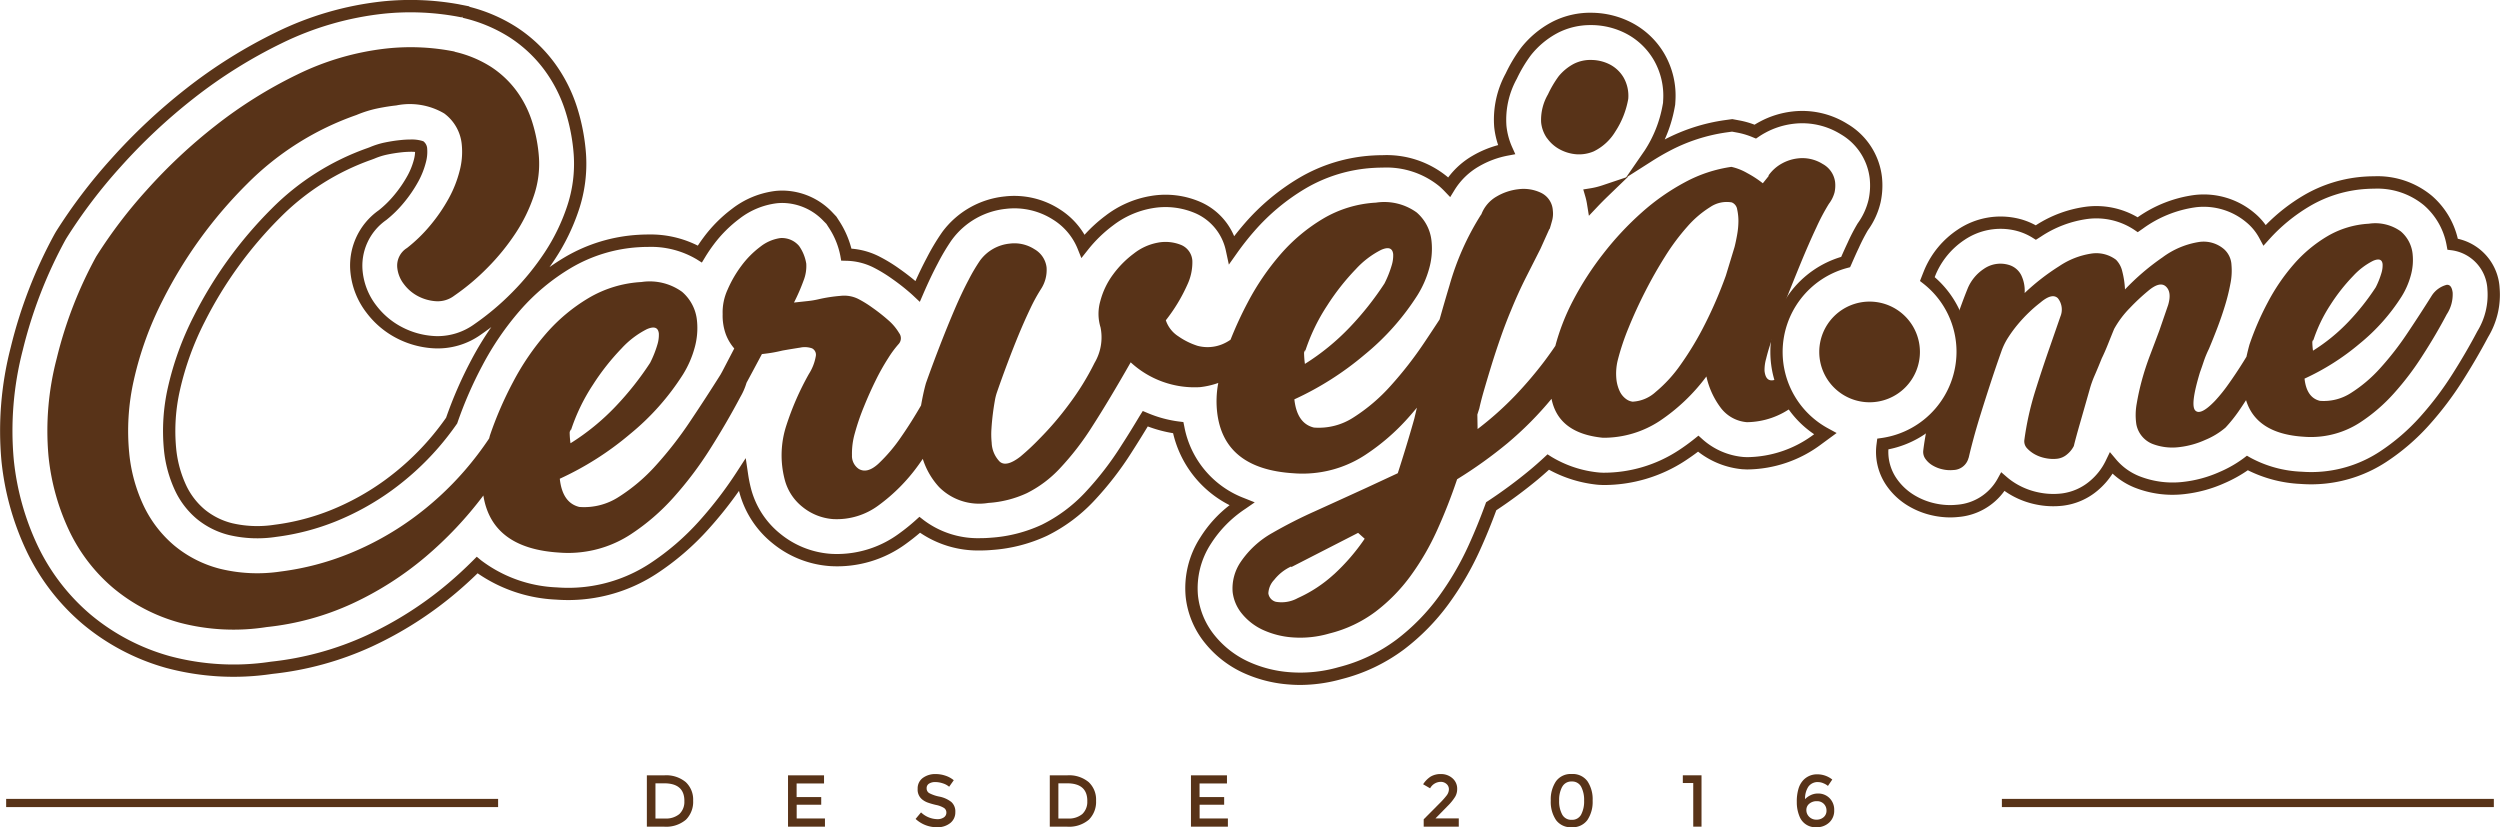 <svg xmlns="http://www.w3.org/2000/svg" xmlns:xlink="http://www.w3.org/1999/xlink" viewBox="87.373 58.626 200.589 66.374">
  <defs>
    <style>
      .cls-1 {
        fill: none;
      }

      .cls-2 {
        clip-path: url(#clip-path);
      }

      .cls-3 {
        fill: #583318;
      }
    </style>
    <clipPath id="clip-path">
      <path id="path" class="cls-1" d="M0-201.626H200.589v66.374H0Z" transform="translate(0 201.626)"/>
    </clipPath>
  </defs>
  <g id="group" transform="translate(87.373 58.626)">
    <g id="group-2" data-name="group" class="cls-2">
      <g id="group-3" data-name="group" transform="translate(3.784 3.785)">
        <path id="path-2" data-name="path" class="cls-3" d="M-276.316-30.621q-.1.566-.209,1l-.7,2.3a34.094,34.094,0,0,1-1.67,3.883,24.853,24.853,0,0,1-1.95,3.252,11.013,11.013,0,0,1-2.01,2.2,2.969,2.969,0,0,1-1.845.781,1.118,1.118,0,0,1-.554-.231,1.628,1.628,0,0,1-.489-.608,3.018,3.018,0,0,1-.27-1.029,4.531,4.531,0,0,1,.109-1.44,19.384,19.384,0,0,1,.879-2.634q.585-1.438,1.327-2.894t1.6-2.818a17.62,17.62,0,0,1,1.778-2.387,8.148,8.148,0,0,1,1.84-1.574,2.362,2.362,0,0,1,1.732-.372.712.712,0,0,1,.431.562,4.281,4.281,0,0,1,.1.941,6.173,6.173,0,0,1-.1,1.068m-32.36,27.273a10.912,10.912,0,0,1-2.889,1.9,2.693,2.693,0,0,1-1.766.3.811.811,0,0,1-.6-.676,1.671,1.671,0,0,1,.465-1.082A3.708,3.708,0,0,1-312.1-3.983l.006.052,5.363-2.748.527.472a16.4,16.4,0,0,1-2.468,2.859m-61.318-11.385a.455.455,0,0,1,.105-.25l-.035.163a15.294,15.294,0,0,1,1.791-3.737,18.837,18.837,0,0,1,2.3-2.92A7.086,7.086,0,0,1-363.8-23.02q.883-.385.963.346a2.655,2.655,0,0,1-.116.886,8.512,8.512,0,0,1-.582,1.464,24.349,24.349,0,0,1-2.77,3.5,18.612,18.612,0,0,1-3.621,2.957,7.2,7.2,0,0,1-.067-.865M-311.07-21.1a.457.457,0,0,1,.105-.249l-.035.162a15.318,15.318,0,0,1,1.791-3.737,18.813,18.813,0,0,1,2.3-2.92,7.088,7.088,0,0,1,2.028-1.542q.883-.386.964.345a2.661,2.661,0,0,1-.116.886,8.567,8.567,0,0,1-.582,1.465,24.323,24.323,0,0,1-2.769,3.5A18.625,18.625,0,0,1-311-20.235a7.322,7.322,0,0,1-.067-.866m38.2,1.941c-.749.45-1.168.281-1.254-.511a3.28,3.28,0,0,1,.131-.993q.165-.678.446-1.5.386-1.311,1.031-2.941t1.293-3.208q.65-1.578,1.252-2.859a16.776,16.776,0,0,1,1.01-1.907,2.629,2.629,0,0,0,.456-.922,2.583,2.583,0,0,0,.043-.825,1.931,1.931,0,0,0-1-1.452,3.071,3.071,0,0,0-2-.445,3.457,3.457,0,0,0-1.253.4,3.2,3.2,0,0,0-1.086.964l.005.052-.466.579a8.4,8.4,0,0,0-1.252-.817,4.478,4.478,0,0,0-1.27-.5,11.13,11.13,0,0,0-3.7,1.22,17.814,17.814,0,0,0-3.492,2.44,24.548,24.548,0,0,0-3.082,3.3,24.628,24.628,0,0,0-2.424,3.753,17.561,17.561,0,0,0-1.427,3.652c-.272.4-.562.808-.875,1.226a31.87,31.87,0,0,1-2.3,2.708,26.021,26.021,0,0,1-3.063,2.738l-.02-1.162.158-.493q.14-.65.411-1.578t.6-2q.333-1.067.718-2.167t.805-2.1q.585-1.438,1.239-2.726t1.134-2.238l.725-1.612.006.052q.118-.382.212-.737a2.122,2.122,0,0,0,.048-.772,1.673,1.673,0,0,0-.919-1.408,3.238,3.238,0,0,0-1.857-.3,4.4,4.4,0,0,0-1.736.584,2.791,2.791,0,0,0-1.221,1.428l-.046.058a21.537,21.537,0,0,0-2.511,5.64c-.27.9-.534,1.811-.795,2.737-.39.6-.788,1.2-1.2,1.816a30.208,30.208,0,0,1-2.74,3.522,14.255,14.255,0,0,1-2.955,2.515,5.1,5.1,0,0,1-3.191.821q-1.358-.329-1.567-2.264a24.514,24.514,0,0,0,5.618-3.569,20.016,20.016,0,0,0,4.268-4.8,8.08,8.08,0,0,0,.933-2.137,5.829,5.829,0,0,0,.189-2.163,3.481,3.481,0,0,0-1.2-2.329,4.44,4.44,0,0,0-3.258-.785,9.319,9.319,0,0,0-4.226,1.276,13.989,13.989,0,0,0-3.421,2.856,20.255,20.255,0,0,0-2.648,3.883,29.959,29.959,0,0,0-1.376,2.984,3.432,3.432,0,0,1-.643.355,3.123,3.123,0,0,1-2,.136,5.7,5.7,0,0,1-1.537-.759,2.445,2.445,0,0,1-1.012-1.292,13.489,13.489,0,0,0,1.728-2.858,4.221,4.221,0,0,0,.4-1.921,1.469,1.469,0,0,0-.876-1.254,3.315,3.315,0,0,0-1.924-.189,4.393,4.393,0,0,0-1.891.865A7.936,7.936,0,0,0-326.4-27.4a6.224,6.224,0,0,0-1.014,2.12,3.691,3.691,0,0,0,.016,2.114,4.025,4.025,0,0,1-.484,2.856,21.069,21.069,0,0,1-2.026,3.287,25.187,25.187,0,0,1-2.395,2.8,19.164,19.164,0,0,1-1.538,1.435q-1.124.863-1.651.39a2.292,2.292,0,0,1-.64-1.518,6.568,6.568,0,0,1-.017-1.135c.026-.408.064-.8.111-1.176s.1-.716.154-1.021a4.335,4.335,0,0,1,.164-.679q.4-1.154.856-2.367t.913-2.32q.462-1.107.915-2.056a13.9,13.9,0,0,1,.862-1.574,2.8,2.8,0,0,0,.446-1.741,1.949,1.949,0,0,0-.976-1.455,2.968,2.968,0,0,0-1.979-.447,3.362,3.362,0,0,0-2.391,1.369,14.522,14.522,0,0,0-.916,1.553q-.551,1.039-1.12,2.369t-1.17,2.877q-.6,1.546-1.127,3.031c-.158.563-.283,1.163-.392,1.784-.521.9-1.054,1.748-1.6,2.531a12.9,12.9,0,0,1-1.83,2.155q-.892.81-1.569.408a1.258,1.258,0,0,1-.543-1.1,5.9,5.9,0,0,1,.231-1.771,18.378,18.378,0,0,1,.724-2.115q.459-1.133.959-2.14a17.523,17.523,0,0,1,1-1.774,8.347,8.347,0,0,1,.831-1.121.685.685,0,0,0,.038-.877,4.178,4.178,0,0,0-.879-1.042,14.444,14.444,0,0,0-1.272-1,8.785,8.785,0,0,0-1.133-.7,2.532,2.532,0,0,0-1.428-.243,12.115,12.115,0,0,0-1.743.268,6.884,6.884,0,0,1-.935.154l-1.046.113a15.425,15.425,0,0,0,.763-1.749,3.169,3.169,0,0,0,.222-1.373,3.4,3.4,0,0,0-.577-1.419,1.809,1.809,0,0,0-1.5-.632,3.35,3.35,0,0,0-1.617.7,7.431,7.431,0,0,0-1.5,1.511,9.41,9.41,0,0,0-1.115,1.919,4.37,4.37,0,0,0-.4,1.973,4.414,4.414,0,0,0,.253,1.612,3.8,3.8,0,0,0,.679,1.143l-.964,1.849-.133.24q-1.154,1.839-2.449,3.768a30.155,30.155,0,0,1-2.74,3.522,14.257,14.257,0,0,1-2.956,2.515,5.1,5.1,0,0,1-3.19.821q-1.359-.329-1.567-2.264a24.513,24.513,0,0,0,5.618-3.569,20.01,20.01,0,0,0,4.268-4.8,8.082,8.082,0,0,0,.933-2.137,5.838,5.838,0,0,0,.19-2.163,3.483,3.483,0,0,0-1.2-2.329,4.441,4.441,0,0,0-3.258-.785,9.317,9.317,0,0,0-4.226,1.277,13.986,13.986,0,0,0-3.421,2.855,20.272,20.272,0,0,0-2.648,3.883,28.989,28.989,0,0,0-1.863,4.3c-.021.079-.04.155-.06.233a25.851,25.851,0,0,1-1.963,2.577,25.026,25.026,0,0,1-4.26,3.9,23.915,23.915,0,0,1-4.991,2.761,21.969,21.969,0,0,1-5.53,1.444,12.6,12.6,0,0,1-4.837-.218A9.373,9.373,0,0,1-401.7-5.648a9.5,9.5,0,0,1-2.458-3.172,12.737,12.737,0,0,1-1.172-4.237,18.483,18.483,0,0,1,.369-5.885,27,27,0,0,1,2.322-6.413,36.04,36.04,0,0,1,6.768-9.326,23.054,23.054,0,0,1,8.766-5.523,9.239,9.239,0,0,1,1.662-.524q.8-.166,1.534-.245a5.448,5.448,0,0,1,3.851.642,3.5,3.5,0,0,1,1.412,2.545,5.9,5.9,0,0,1-.174,2.055,9.308,9.308,0,0,1-.872,2.21,13.413,13.413,0,0,1-1.462,2.142,12.132,12.132,0,0,1-1.89,1.844,1.661,1.661,0,0,0-.777,1.618,2.575,2.575,0,0,0,.536,1.291,3.342,3.342,0,0,0,1.135.962,3.571,3.571,0,0,0,1.445.4,2.19,2.19,0,0,0,1.459-.449,18.191,18.191,0,0,0,2.667-2.245,17.887,17.887,0,0,0,2.241-2.755,12.861,12.861,0,0,0,1.473-3.015,7.9,7.9,0,0,0,.407-3.086,12.307,12.307,0,0,0-.546-2.85,8.514,8.514,0,0,0-1.276-2.507,7.883,7.883,0,0,0-2.059-1.92,9.254,9.254,0,0,0-2.906-1.193l.052-.006a18.015,18.015,0,0,0-5.475-.254,21.692,21.692,0,0,0-7.2,2.1,36.236,36.236,0,0,0-6.54,4.092,42.644,42.644,0,0,0-5.524,5.172,38.709,38.709,0,0,0-4.052,5.331,33.471,33.471,0,0,0-3.164,8.17,22.879,22.879,0,0,0-.66,7.847,18.239,18.239,0,0,0,1.649,5.958,13.736,13.736,0,0,0,3.54,4.616A14.137,14.137,0,0,0-401.3.524,17.034,17.034,0,0,0-394.3.879,21.745,21.745,0,0,0-387.445-1a26.052,26.052,0,0,0,5.889-3.757,30.356,30.356,0,0,0,4.639-4.919q.678,4.248,6.088,4.58a9.1,9.1,0,0,0,1.69-.024,9.138,9.138,0,0,0,4.049-1.442,17.33,17.33,0,0,0,3.435-2.963,28.887,28.887,0,0,0,2.915-3.859q1.332-2.1,2.431-4.176a5.2,5.2,0,0,0,.506-1.159l.487-.905.748-1.4q.522-.057.886-.122t.776-.163q.779-.136,1.4-.231a1.78,1.78,0,0,1,.958.055.575.575,0,0,1,.305.628,3.871,3.871,0,0,1-.559,1.436,22.542,22.542,0,0,0-1.8,4.109,7.717,7.717,0,0,0-.138,4.352,4.1,4.1,0,0,0,1.428,2.2,4.412,4.412,0,0,0,2.459.977A5.617,5.617,0,0,0-345.19-8.9a14.3,14.3,0,0,0,3.125-3.141c.138-.186.271-.382.406-.575a5.99,5.99,0,0,0,1.311,2.267A4.531,4.531,0,0,0-336.4-9.08a8.676,8.676,0,0,0,3.089-.784,9.325,9.325,0,0,0,2.642-1.978,22.206,22.206,0,0,0,2.621-3.4q1.336-2.075,3.07-5.119a7.549,7.549,0,0,0,5.557,1.991,6.47,6.47,0,0,0,1.47-.337c-.011.06-.023.122-.033.182a7.906,7.906,0,0,0-.062,2.122q.5,4.6,6.141,4.943a9.077,9.077,0,0,0,1.69-.024,9.129,9.129,0,0,0,4.049-1.443,17.34,17.34,0,0,0,3.436-2.963c.243-.271.481-.549.716-.832l-.208.883q-.307,1.092-.657,2.24t-.669,2.135l-2.518,1.171q-2.117.969-4.108,1.872a37.511,37.511,0,0,0-3.434,1.746,7.478,7.478,0,0,0-2.551,2.339,3.782,3.782,0,0,0-.64,2.4A3.332,3.332,0,0,0-316.058-.2a4.726,4.726,0,0,0,1.675,1.3,6.875,6.875,0,0,0,2.42.611,8.313,8.313,0,0,0,2.928-.316,10.331,10.331,0,0,0,3.7-1.749,13.829,13.829,0,0,0,2.811-2.869,20.494,20.494,0,0,0,2.119-3.641,43.453,43.453,0,0,0,1.618-4.116,35.687,35.687,0,0,0,4.05-2.9,27.454,27.454,0,0,0,3.525-3.554q.553,2.773,4.124,3.125a8.184,8.184,0,0,0,4.537-1.337,15.172,15.172,0,0,0,3.765-3.581,6.5,6.5,0,0,0,1.174,2.544,2.919,2.919,0,0,0,2.079,1.124,6.272,6.272,0,0,0,3.747-1.3l.016-.012a7.439,7.439,0,0,1-1.1-2.292" transform="translate(411.916 45.648)"/>
      </g>
      <g id="group-4" data-name="group" transform="translate(123.64 4.812)">
        <path id="path-3" data-name="path" class="cls-3" d="M-1.014-12.808a2.946,2.946,0,0,0,1.022.894,3.329,3.329,0,0,0,1.312.387,3.022,3.022,0,0,0,1.4-.231,4.152,4.152,0,0,0,1.733-1.589,6.981,6.981,0,0,0,1.039-2.625,2.965,2.965,0,0,0-.37-1.706,2.757,2.757,0,0,0-1.091-1.046,3.32,3.32,0,0,0-1.468-.37,2.954,2.954,0,0,0-1.447.315,4,4,0,0,0-1.214,1,8.6,8.6,0,0,0-.849,1.441A4.084,4.084,0,0,0-1.5-14.1a2.674,2.674,0,0,0,.484,1.3" transform="translate(1.512 19.093)"/>
      </g>
      <g id="group-5" data-name="group" transform="translate(154.309 17.931)">
        <path id="path-4" data-name="path" class="cls-3" d="M-63.619-19.411a.36.36,0,0,1,.083-.2l-.028.128a12.053,12.053,0,0,1,1.411-2.945,14.843,14.843,0,0,1,1.815-2.3,5.583,5.583,0,0,1,1.6-1.215q.7-.3.759.273a2.092,2.092,0,0,1-.091.7,6.748,6.748,0,0,1-.459,1.154,19.174,19.174,0,0,1-2.182,2.757,14.671,14.671,0,0,1-2.853,2.329,5.707,5.707,0,0,1-.053-.682m11.263-3.946q-.076-.7-.488-.656a2.038,2.038,0,0,0-1.2.879q-.925,1.475-1.965,3.026a23.743,23.743,0,0,1-2.159,2.775,11.226,11.226,0,0,1-2.328,1.981,4.016,4.016,0,0,1-2.514.647q-1.07-.259-1.234-1.783A19.3,19.3,0,0,0-59.815-19.3a15.746,15.746,0,0,0,3.363-3.78,6.366,6.366,0,0,0,.735-1.684,4.6,4.6,0,0,0,.149-1.7,2.744,2.744,0,0,0-.948-1.836,3.5,3.5,0,0,0-2.568-.618,7.346,7.346,0,0,0-3.329,1.006,11.019,11.019,0,0,0-2.694,2.25,15.921,15.921,0,0,0-2.087,3.059,22.79,22.79,0,0,0-1.468,3.388q-.137.5-.239.968c-.086.14-.17.279-.257.419q-.586.938-1.183,1.774a12.6,12.6,0,0,1-1.084,1.346q-1.161,1.21-1.583.776T-72.631-17q.128-.347.3-.866a7.978,7.978,0,0,1,.413-1q.331-.785.673-1.677t.619-1.8a16.094,16.094,0,0,0,.435-1.756,5.254,5.254,0,0,0,.087-1.51,1.8,1.8,0,0,0-.6-1.269,2.514,2.514,0,0,0-1.98-.578,6.615,6.615,0,0,0-2.95,1.236,19.112,19.112,0,0,0-3.014,2.576,7.123,7.123,0,0,0-.22-1.456,1.929,1.929,0,0,0-.5-.926,2.634,2.634,0,0,0-2.012-.491,6.284,6.284,0,0,0-2.538,1A17.943,17.943,0,0,0-86.7-23.356a2.854,2.854,0,0,0-.281-1.449,1.631,1.631,0,0,0-1.048-.825,2.332,2.332,0,0,0-1.943.335,3.5,3.5,0,0,0-1.274,1.513c-.327.8-.631,1.637-.925,2.486a7.424,7.424,0,0,1,.494,2.666A7.454,7.454,0,0,1-94.489-12.8c-.157.788-.273,1.481-.344,2.071a.958.958,0,0,0,.179.689,1.851,1.851,0,0,0,.577.521,2.657,2.657,0,0,0,.8.309,2.684,2.684,0,0,0,.86.054,1.289,1.289,0,0,0,1.225-1.008l0,.042q.111-.512.363-1.456t.608-2.087q.355-1.143.778-2.439t.871-2.553a5.129,5.129,0,0,1,.545-1.122,10.239,10.239,0,0,1,.8-1.087,11.868,11.868,0,0,1,.916-.974,10.409,10.409,0,0,1,.858-.738q.954-.812,1.419-.362a1.461,1.461,0,0,1,.2,1.478l-.826,2.382q-.638,1.819-1.21,3.652a23.8,23.8,0,0,0-.853,3.864.809.809,0,0,0,.217.664,2.469,2.469,0,0,0,.637.493,2.917,2.917,0,0,0,.846.3,3,3,0,0,0,.922.047,1.48,1.48,0,0,0,.815-.359,2.082,2.082,0,0,0,.533-.662q.143-.6.507-1.867t.756-2.645a8.211,8.211,0,0,1,.415-1.17q.267-.611.562-1.352.239-.484.5-1.138t.493-1.22a7.7,7.7,0,0,1,1.257-1.678,16.6,16.6,0,0,1,1.457-1.365q.954-.812,1.44-.364t.181,1.481l-.7,2.034q-.356.956-.745,1.977t-.658,2.009a19.324,19.324,0,0,0-.42,1.9,5.05,5.05,0,0,0-.03,1.649,2.117,2.117,0,0,0,1.274,1.571,4.451,4.451,0,0,0,2.175.265,6.97,6.97,0,0,0,2.084-.579,6.049,6.049,0,0,0,1.623-.988,11.921,11.921,0,0,0,1.047-1.3c.2-.289.4-.59.6-.9q.83,2.7,4.642,2.936a7.189,7.189,0,0,0,1.332-.019,7.2,7.2,0,0,0,3.19-1.136,13.672,13.672,0,0,0,2.707-2.335,22.78,22.78,0,0,0,2.3-3.04Q-53.7-20-52.837-21.639a2.91,2.91,0,0,0,.481-1.718" transform="translate(94.839 28.937)"/>
      </g>
      <g id="group-6" data-name="group" transform="translate(145.969 24.199)">
        <path id="path-5" data-name="path" class="cls-3" d="M-16.46-8.23A4.039,4.039,0,0,0-20.5-12.269,4.039,4.039,0,0,0-24.537-8.23,4.039,4.039,0,0,0-20.5-4.191,4.039,4.039,0,0,0-16.46-8.23" transform="translate(24.537 12.269)"/>
      </g>
      <g id="group-7" data-name="group" transform="translate(150.524 14.145)">
        <path id="path-6" data-name="path" class="cls-3" d="M-2.023-44.644a3.762,3.762,0,0,0,.7,2.4A4.617,4.617,0,0,0,.1-40.943a5.466,5.466,0,0,0,1.645.641,5.508,5.508,0,0,0,1.755.1,4.053,4.053,0,0,0,3.234-2.076l.292-.535.463.4a5.322,5.322,0,0,0,.9.622,5.713,5.713,0,0,0,1.654.605,5.764,5.764,0,0,0,1.785.087,4.321,4.321,0,0,0,2.336-1.02,4.866,4.866,0,0,0,1.226-1.563l.359-.743.491.584a4.732,4.732,0,0,0,1.88,1.354,7.276,7.276,0,0,0,3.521.452,9.8,9.8,0,0,0,2.919-.8,9.524,9.524,0,0,0,1.923-1.1l.261-.2.284.163a9.4,9.4,0,0,0,4.114,1.122,10.067,10.067,0,0,0,1.828-.028,10.006,10.006,0,0,0,4.415-1.573,16.541,16.541,0,0,0,3.262-2.809,25.714,25.714,0,0,0,2.579-3.412c.727-1.145,1.4-2.3,2-3.437a5.6,5.6,0,0,0,.813-3.374,3.315,3.315,0,0,0-2.848-3.132l-.36-.045-.065-.357a5.542,5.542,0,0,0-1.83-3.221,5.866,5.866,0,0,0-3.984-1.321c-.19,0-.386.006-.6.019a10.147,10.147,0,0,0-4.579,1.391A13.846,13.846,0,0,0,28.536-61.5l-.469.521-.332-.618A4.218,4.218,0,0,0,26.7-62.858a5.324,5.324,0,0,0-4.071-1.209,9.371,9.371,0,0,0-4.23,1.709l-.417.29-.282-.193a5.513,5.513,0,0,0-3.763-.867,8.907,8.907,0,0,0-3.711,1.407l-.417.264-.264-.165a4.7,4.7,0,0,0-1.179-.525l-.125-.034a5.172,5.172,0,0,0-4.175.741A6.275,6.275,0,0,0,1.8-58.731l-.03.071q-.039.1-.079.2a7.917,7.917,0,0,1,2.736,6,8,8,0,0,1-6.452,7.816m4.96,5.461a6.62,6.62,0,0,1-1.4-.153,6.442,6.442,0,0,1-1.94-.757A5.593,5.593,0,0,1-2.13-41.672a4.751,4.751,0,0,1-.855-3.308l.068-.525.373-.053a7,7,0,0,0,5.986-6.9A6.94,6.94,0,0,0,.8-57.925L.51-58.152l.133-.34c.072-.185.145-.368.217-.546l.035-.083a7.253,7.253,0,0,1,2.617-3.135,6.16,6.16,0,0,1,4.963-.885l.17.045a5.746,5.746,0,0,1,1.156.477,9.774,9.774,0,0,1,4.032-1.493,6.558,6.558,0,0,1,4.141.849,10.246,10.246,0,0,1,4.552-1.788,6.3,6.3,0,0,1,4.809,1.432,5.15,5.15,0,0,1,.915.982,14.769,14.769,0,0,1,3.019-2.371,11.134,11.134,0,0,1,5.022-1.526c.235-.014.45-.02.659-.02a6.821,6.821,0,0,1,4.633,1.565,6.515,6.515,0,0,1,2.081,3.448,4.287,4.287,0,0,1,3.354,3.946,6.55,6.55,0,0,1-.93,3.953c-.608,1.147-1.295,2.326-2.035,3.492a26.672,26.672,0,0,1-2.679,3.544,17.532,17.532,0,0,1-3.457,2.976A10.985,10.985,0,0,1,33.069-41.9a11.112,11.112,0,0,1-2,.032,10.584,10.584,0,0,1-4.253-1.1,10.964,10.964,0,0,1-1.86,1.03,10.786,10.786,0,0,1-3.214.883,8.255,8.255,0,0,1-4-.518A5.742,5.742,0,0,1,15.962-42.7,6.025,6.025,0,0,1,14.8-41.369a5.3,5.3,0,0,1-2.873,1.251,6.732,6.732,0,0,1-2.087-.1A6.693,6.693,0,0,1,7.9-40.929a6.422,6.422,0,0,1-.61-.384A5.048,5.048,0,0,1,3.6-39.219a6.154,6.154,0,0,1-.668.036" transform="translate(3.016 66.553)"/>
      </g>
      <g id="group-8" data-name="group" transform="translate(0 0)">
        <path id="path-7" data-name="path" class="cls-3" d="M-67.119-24.819a6.977,6.977,0,0,0-.741.044c-.364.04-.759.1-1.174.189a5.482,5.482,0,0,0-.978.313l-.234.088a19.414,19.414,0,0,0-7.332,4.641A32.43,32.43,0,0,0-83.623-11.2a23.291,23.291,0,0,0-1.994,5.489,14.814,14.814,0,0,0-.307,4.684,9.023,9.023,0,0,0,.812,2.987,5.7,5.7,0,0,0,1.483,1.925,5.6,5.6,0,0,0,2.209,1.1,8.973,8.973,0,0,0,3.387.121,18.263,18.263,0,0,0,4.583-1.2,20.216,20.216,0,0,0,4.2-2.325A21.347,21.347,0,0,0-65.631-1.73a21.781,21.781,0,0,0,1.366-1.752,33.073,33.073,0,0,1,2.03-4.646,25,25,0,0,1,1.6-2.628q-.4.3-.8.579A5.963,5.963,0,0,1-65.3-9.053a7.327,7.327,0,0,1-2.953-.821,7.114,7.114,0,0,1-2.4-2.035,6.309,6.309,0,0,1-1.28-3.168,5.419,5.419,0,0,1,2.27-5.053,8.387,8.387,0,0,0,1.245-1.229,9.741,9.741,0,0,0,1.051-1.535,5.617,5.617,0,0,0,.523-1.313,2.705,2.705,0,0,0,.09-.6c-.091-.009-.209-.015-.357-.015m58.744,20.8.394.165a9.515,9.515,0,0,0,2.513.68l.351.043.072.345a7.639,7.639,0,0,0,4.8,5.756l.854.341-.756.524A9.436,9.436,0,0,0-2.9,6.634a6.524,6.524,0,0,0-1.037,4.161A6.1,6.1,0,0,0-2.6,13.984,7.532,7.532,0,0,0,.049,16.061a9.682,9.682,0,0,0,3.4.877,11.089,11.089,0,0,0,3.88-.4A13.162,13.162,0,0,0,12,14.315a16.711,16.711,0,0,0,3.379-3.447,23.424,23.424,0,0,0,2.409-4.137c.478-1.052.928-2.156,1.337-3.279l.056-.153.137-.09A38.133,38.133,0,0,0,22.691.715c.381-.316.764-.653,1.138-1l.28-.26.322.205A9.028,9.028,0,0,0,28.281.917l.279.013A10.971,10.971,0,0,0,34.615-.858c.432-.28.861-.591,1.276-.924l.327-.262.312.28a5.663,5.663,0,0,0,3.3,1.433l.276.013A9.059,9.059,0,0,0,45.5-2.158a7.959,7.959,0,0,1-3.512-6.6,7.966,7.966,0,0,1,5.684-7.629c.18-.41.357-.8.527-1.16a14.968,14.968,0,0,1,.792-1.523,5.314,5.314,0,0,0,.878-1.911,5.387,5.387,0,0,0,.089-1.71,4.726,4.726,0,0,0-2.31-3.529,5.861,5.861,0,0,0-3.781-.849,6.262,6.262,0,0,0-2.267.712,5.824,5.824,0,0,0-.542.328l-.221.15-.247-.1a6.138,6.138,0,0,0-1.233-.375l-.443-.082-.446.061a13.974,13.974,0,0,0-4.632,1.518c-.45.238-.915.51-1.383.809L30.48-22.792l.1-.032L29-21.3c-.321.309-.611.6-.886.891l-.686.725-.159-.986a4.954,4.954,0,0,0-.136-.59l-.157-.538.554-.088a6.015,6.015,0,0,0,.97-.238l1.917-.644,1.416-2.052c.017-.024.034-.047.051-.072a9.788,9.788,0,0,0,1.458-3.665l.034-.182.009-.185a5.735,5.735,0,0,0-.77-3.292A5.536,5.536,0,0,0,30.418-34.3a6.11,6.11,0,0,0-2.69-.685l-.157,0a5.713,5.713,0,0,0-2.638.625l-.113.061a6.789,6.789,0,0,0-2.053,1.741,11.2,11.2,0,0,0-1.125,1.886,6.786,6.786,0,0,0-.829,3.775,5.578,5.578,0,0,0,.455,1.7l.257.572-.616.116a7.3,7.3,0,0,0-2.3.86,5.532,5.532,0,0,0-1.975,1.92l-.335.546-.443-.463c-.136-.142-.28-.28-.431-.411a6.719,6.719,0,0,0-4.562-1.492c-.232,0-.465.007-.713.022a12.134,12.134,0,0,0-5.475,1.661,16.841,16.841,0,0,0-4.1,3.422A22.078,22.078,0,0,0-.81-16.685l-.65.918-.236-1.1a4.232,4.232,0,0,0-2.4-3,6.066,6.066,0,0,0-3.533-.419l-.033.005A7.185,7.185,0,0,0-10.765-18.9a10.79,10.79,0,0,0-2,1.944l-.528.666-.317-.788a4.941,4.941,0,0,0-1.945-2.291,5.755,5.755,0,0,0-3.789-.873,6.158,6.158,0,0,0-4.313,2.451l-.061.082a17.013,17.013,0,0,0-1.105,1.861c-.383.723-.76,1.516-1.154,2.425l-.279.646-.513-.483q-.088-.083-.18-.165a17.243,17.243,0,0,0-1.517-1.193,11.73,11.73,0,0,0-1.456-.893,5.072,5.072,0,0,0-2.243-.563l-.4-.011-.07-.4a6.286,6.286,0,0,0-.957-2.3l-.16-.25-.209-.211a4.6,4.6,0,0,0-3.316-1.467,4.354,4.354,0,0,0-.466.025,6.109,6.109,0,0,0-2.986,1.24A10.252,10.252,0,0,0-42.8-17.371c-.243.323-.473.664-.683,1.011l-.261.43-.425-.268a7.182,7.182,0,0,0-3.886-.989c-.233,0-.466.007-.713.022A12.131,12.131,0,0,0-54.245-15.5a16.852,16.852,0,0,0-4.1,3.422,23.162,23.162,0,0,0-3.015,4.416,32.082,32.082,0,0,0-1.992,4.571l-.022.066-.04.057a22.871,22.871,0,0,1-1.471,1.89A22.344,22.344,0,0,1-68.67,2.381a21.177,21.177,0,0,1-4.409,2.439,19.274,19.274,0,0,1-4.83,1.26,9.931,9.931,0,0,1-3.765-.147A6.561,6.561,0,0,1-84.263,4.64,6.669,6.669,0,0,1-86,2.39a10.015,10.015,0,0,1-.906-3.314,15.79,15.79,0,0,1,.323-5A24.317,24.317,0,0,1-84.5-11.651a33.439,33.439,0,0,1,6.234-8.6,20.4,20.4,0,0,1,7.706-4.871l.173-.065a6.475,6.475,0,0,1,1.157-.368c.445-.092.872-.161,1.268-.2a8,8,0,0,1,.847-.05,3.006,3.006,0,0,1,.93.111l.106.036.08.077a.793.793,0,0,1,.218.533,3.185,3.185,0,0,1-.108,1.081,6.578,6.578,0,0,1-.615,1.547,10.686,10.686,0,0,1-1.157,1.692,9.426,9.426,0,0,1-1.409,1.386,4.463,4.463,0,0,0-1.886,4.161A5.341,5.341,0,0,0-69.875-12.5,6.131,6.131,0,0,0-67.8-10.749a6.347,6.347,0,0,0,2.559.711c.108.007.214.01.319.01A5.028,5.028,0,0,0-62-10.986a21.076,21.076,0,0,0,3.054-2.572,20.8,20.8,0,0,0,2.59-3.186,15.739,15.739,0,0,0,1.79-3.673,10.721,10.721,0,0,0,.541-4.167,15.143,15.143,0,0,0-.671-3.5,11.359,11.359,0,0,0-1.7-3.325,10.711,10.711,0,0,0-2.785-2.6,12.069,12.069,0,0,0-3.777-1.566l.016-.068L-63-35.649l-.01.048a20.95,20.95,0,0,0-6.321-.292,24.592,24.592,0,0,0-8.129,2.367A39.221,39.221,0,0,0-84.5-29.12a45.645,45.645,0,0,0-5.885,5.513,41.6,41.6,0,0,0-4.343,5.721l-.076.129a36.441,36.441,0,0,0-3.427,8.85A25.748,25.748,0,0,0-98.952-.1a21.108,21.108,0,0,0,1.906,6.864A16.58,16.58,0,0,0-92.79,12.31a16.98,16.98,0,0,0,6.365,3.339,19.837,19.837,0,0,0,8.1.444,24.641,24.641,0,0,0,7.7-2.119,28.958,28.958,0,0,0,6.517-4.158c.677-.572,1.345-1.186,1.985-1.826l.319-.319.347.289a10.772,10.772,0,0,0,6.074,2.171A11.941,11.941,0,0,0-53.2,10.1a11.952,11.952,0,0,0,5.274-1.878,20.2,20.2,0,0,0,3.99-3.438,31.716,31.716,0,0,0,3-3.924l.712-1.1.191,1.292a11.117,11.117,0,0,0,.219,1.1l.01.039a6.856,6.856,0,0,0,2.376,3.657A7.182,7.182,0,0,0-33.44,7.435l.088.006c.148.008.3.012.454.012a8.4,8.4,0,0,0,4.981-1.642,15.411,15.411,0,0,0,1.323-1.066l.307-.277.326.254a7.222,7.222,0,0,0,4.551,1.46c.285,0,.583-.013.863-.037A11.508,11.508,0,0,0-16.464,5.1a12.129,12.129,0,0,0,3.446-2.557A25.05,25.05,0,0,0-10.056-1.3C-9.6-2-9.109-2.8-8.6-3.651ZM4.268,17.959c-.3,0-.6-.012-.9-.037a10.677,10.677,0,0,1-3.748-.971A8.514,8.514,0,0,1-3.373,14.6a7.065,7.065,0,0,1-1.55-3.7A7.481,7.481,0,0,1-3.746,6.118,9.853,9.853,0,0,1-1.4,3.535,8.67,8.67,0,0,1-5.934-2.241a10.5,10.5,0,0,1-2.032-.543c-.44.727-.863,1.406-1.259,2.022a26.053,26.053,0,0,1-3.083,3.986,13.114,13.114,0,0,1-3.73,2.761,12.468,12.468,0,0,1-4.428,1.143c-.3.027-.632.041-.944.041a8.266,8.266,0,0,1-4.827-1.425c-.361.31-.731.6-1.1.868a9.314,9.314,0,0,1-6.071,1.814l-.1-.007a8.16,8.16,0,0,1-4.529-1.8,7.824,7.824,0,0,1-2.713-4.177l-.012-.046,0-.012A32.257,32.257,0,0,1-43.2,5.442a21.2,21.2,0,0,1-4.186,3.6,12.925,12.925,0,0,1-5.706,2.032,12.952,12.952,0,0,1-2.361.037A12.013,12.013,0,0,1-61.737,9c-.563.548-1.145,1.076-1.733,1.573a29.951,29.951,0,0,1-6.74,4.3,25.607,25.607,0,0,1-8,2.2A20.888,20.888,0,0,1-86.7,16.6a17.97,17.97,0,0,1-6.731-3.535,17.563,17.563,0,0,1-4.508-5.871,22.092,22.092,0,0,1-2-7.184,26.717,26.717,0,0,1,.745-9.148,37.4,37.4,0,0,1,3.52-9.091l.1-.174a42.617,42.617,0,0,1,4.446-5.859A46.619,46.619,0,0,1-85.108-29.9a40.186,40.186,0,0,1,7.221-4.518,25.572,25.572,0,0,1,8.455-2.461,21.823,21.823,0,0,1,6.226.231v0l.069.016.323.062.415.082,0,.035a12.891,12.891,0,0,1,3.761,1.617,11.7,11.7,0,0,1,3.04,2.841,12.346,12.346,0,0,1,1.843,3.613,16.18,16.18,0,0,1,.715,3.726,11.708,11.708,0,0,1-.589,4.549,16.707,16.707,0,0,1-1.9,3.9q-.213.323-.439.642.6-.423,1.223-.794a13.116,13.116,0,0,1,5.918-1.8c.268-.016.52-.024.773-.024a8.422,8.422,0,0,1,3.986.894c.153-.233.314-.462.48-.683a11.215,11.215,0,0,1,2.269-2.274,7.081,7.081,0,0,1,3.469-1.43,5.383,5.383,0,0,1,.572-.031,5.573,5.573,0,0,1,4.017,1.759l.311.329.189.294a7.517,7.517,0,0,1,1.017,2.278,5.926,5.926,0,0,1,2.274.649,12.539,12.539,0,0,1,1.573.963c.448.314.881.646,1.29.991.307-.681.608-1.3.914-1.874a17.766,17.766,0,0,1,1.179-1.979l.07-.1a7.128,7.128,0,0,1,5-2.839A6.726,6.726,0,0,1-15.02-20.2a6.074,6.074,0,0,1,1.98,2.042,11.745,11.745,0,0,1,1.684-1.534,8.158,8.158,0,0,1,3.538-1.566l.038-.006a7.02,7.02,0,0,1,4.105.5,5.2,5.2,0,0,1,2.641,2.719q.421-.544.866-1.055a17.837,17.837,0,0,1,4.343-3.622,13.115,13.115,0,0,1,5.918-1.8c.268-.016.521-.024.773-.024a7.669,7.669,0,0,1,5.211,1.736l.059.052a6.5,6.5,0,0,1,1.982-1.756,8.388,8.388,0,0,1,2.03-.843,6.656,6.656,0,0,1-.317-1.438,7.735,7.735,0,0,1,.926-4.319,12.153,12.153,0,0,1,1.224-2.045,7.776,7.776,0,0,1,2.348-2l.152-.082a6.686,6.686,0,0,1,3.27-.732,7.1,7.1,0,0,1,3.123.8,6.514,6.514,0,0,1,2.584,2.446,6.7,6.7,0,0,1,.911,3.85l-.018.282-.039.214a11.047,11.047,0,0,1-.8,2.574,14.9,14.9,0,0,1,4.823-1.552l.6-.082.6.112a6.879,6.879,0,0,1,1.186.337c.134-.084.272-.164.412-.238a7.251,7.251,0,0,1,2.625-.822,6.837,6.837,0,0,1,4.408.993A5.7,5.7,0,0,1,50.941-22.8a6.381,6.381,0,0,1-.106,2.027,6.233,6.233,0,0,1-1.02,2.246,14.59,14.59,0,0,0-.722,1.4c-.2.417-.4.869-.609,1.35l-.1.219-.23.061a6.977,6.977,0,0,0-5.181,6.74,6.974,6.974,0,0,0,3.648,6.13l.684.372L46.1-1.371A10.032,10.032,0,0,1,40.11.669L39.738.652A6.757,6.757,0,0,1,36.188-.761c-.339.26-.687.5-1.035.731A11.947,11.947,0,0,1,28.56,1.918L28.185,1.9A10.234,10.234,0,0,1,24.227.69c-.3.271-.6.535-.9.786a39.018,39.018,0,0,1-3.33,2.469c-.4,1.094-.842,2.168-1.31,3.2a24.383,24.383,0,0,1-2.511,4.311,17.692,17.692,0,0,1-3.58,3.651A14.126,14.126,0,0,1,7.586,17.49a12.469,12.469,0,0,1-3.318.469" transform="translate(100.058 36.998)"/>
      </g>
      <g id="group-9" data-name="group" transform="translate(51.901 62.207)">
        <path id="path-8" data-name="path" class="cls-3" d="M-6.136-4.191q0-1.414-1.621-1.414h-.7v2.823h.772a1.661,1.661,0,0,0,1.146-.357,1.339,1.339,0,0,0,.4-1.052m.106-1.517a1.919,1.919,0,0,1,.6,1.5,2.018,2.018,0,0,1-.578,1.521,2.454,2.454,0,0,1-1.768.56H-9.147v-4.12h1.414a2.45,2.45,0,0,1,1.7.54" transform="translate(9.147 6.248)"/>
      </g>
      <g id="group-10" data-name="group" transform="translate(63.227 62.207)">
        <path id="path-9" data-name="path" class="cls-3" d="M-5.9,0V.654h-2.2v1.09h1.974v.619H-8.095v1.1h2.269V4.12H-8.79V0Z" transform="translate(8.79)"/>
      </g>
      <g id="group-11" data-name="group" transform="translate(73.463 62.107)">
        <path id="path-10" data-name="path" class="cls-3" d="M-3.225-1.309a.913.913,0,0,0-.5.124.414.414,0,0,0-.195.374.436.436,0,0,0,.195.383,2.948,2.948,0,0,0,.828.286A2.27,2.27,0,0,1-1.94.289a1.017,1.017,0,0,1,.321.816,1.081,1.081,0,0,1-.406.875,1.623,1.623,0,0,1-1.067.336,2.506,2.506,0,0,1-1.715-.666l.437-.524a1.963,1.963,0,0,0,1.3.542.884.884,0,0,0,.533-.144.452.452,0,0,0,.2-.383A.43.43,0,0,0-2.529.769,1.948,1.948,0,0,0-3.169.527a5.821,5.821,0,0,1-.689-.2A1.555,1.555,0,0,1-4.276.088a1,1,0,0,1-.365-.848,1.033,1.033,0,0,1,.415-.881A1.675,1.675,0,0,1-3.2-1.951a2.471,2.471,0,0,1,.784.129,2.052,2.052,0,0,1,.672.366l-.371.524a1.408,1.408,0,0,0-.5-.271,1.907,1.907,0,0,0-.616-.106" transform="translate(4.807 1.951)"/>
      </g>
      <g id="group-12" data-name="group" transform="translate(84.23 62.207)">
        <path id="path-11" data-name="path" class="cls-3" d="M-6.136-4.191q0-1.414-1.621-1.414h-.7v2.823h.772a1.661,1.661,0,0,0,1.146-.357,1.339,1.339,0,0,0,.4-1.052m.106-1.517a1.919,1.919,0,0,1,.6,1.5,2.018,2.018,0,0,1-.578,1.521,2.454,2.454,0,0,1-1.768.56H-9.147v-4.12h1.414a2.45,2.45,0,0,1,1.7.54" transform="translate(9.147 6.248)"/>
      </g>
      <g id="group-13" data-name="group" transform="translate(95.557 62.207)">
        <path id="path-12" data-name="path" class="cls-3" d="M-5.9,0V.654h-2.2v1.09h1.974v.619H-8.095v1.1h2.269V4.12H-8.79V0Z" transform="translate(8.79)"/>
      </g>
      <g id="group-14" data-name="group" transform="translate(114.185 62.107)">
        <path id="path-13" data-name="path" class="cls-3" d="M-3.854-3.482a.822.822,0,0,0,.177-.489.552.552,0,0,0-.189-.421.677.677,0,0,0-.477-.174.985.985,0,0,0-.843.518l-.56-.324a2.056,2.056,0,0,1,.6-.613,1.559,1.559,0,0,1,.843-.206,1.363,1.363,0,0,1,.9.327,1.1,1.1,0,0,1,.389.893,1.2,1.2,0,0,1-.165.607,4.1,4.1,0,0,1-.607.743l-.967.985h1.868v.666H-5.7v-.589L-4.45-2.817a6.636,6.636,0,0,0,.6-.666" transform="translate(5.746 5.191)"/>
      </g>
      <g id="group-15" data-name="group" transform="translate(124.427 62.107)">
        <path id="path-14" data-name="path" class="cls-3" d="M-1.867-2.077A2.219,2.219,0,0,0-2.111-.963,2.219,2.219,0,0,0-1.867.15.819.819,0,0,0-1.1.574.807.807,0,0,0-.346.153,2.258,2.258,0,0,0-.108-.963,2.263,2.263,0,0,0-.346-2.08.808.808,0,0,0-1.1-2.5a.819.819,0,0,0-.763.424m-.5,2.667A2.6,2.6,0,0,1-2.783-.963a2.6,2.6,0,0,1,.418-1.553A1.453,1.453,0,0,1-1.1-3.1a1.453,1.453,0,0,1,1.261.58A2.6,2.6,0,0,1,.576-.963,2.6,2.6,0,0,1,.157.589,1.453,1.453,0,0,1-1.1,1.17,1.453,1.453,0,0,1-2.365.589" transform="translate(2.783 3.097)"/>
      </g>
      <g id="group-16" data-name="group" transform="translate(135.022 62.207)">
        <path id="path-15" data-name="path" class="cls-3" d="M0,0H1.5V4.12H.837V.619H0Z"/>
      </g>
      <g id="group-17" data-name="group" transform="translate(144.168 62.131)">
        <path id="path-16" data-name="path" class="cls-3" d="M-3.272-4.4a.9.9,0,0,0-.6.2.635.635,0,0,0-.239.513.737.737,0,0,0,.23.543.789.789,0,0,0,.578.227.839.839,0,0,0,.577-.2.661.661,0,0,0,.23-.518A.746.746,0,0,0-2.7-4.174.753.753,0,0,0-3.272-4.4m.127-1.532a.916.916,0,0,0-.807.371,1.748,1.748,0,0,0-.265,1,1.48,1.48,0,0,1,.424-.309,1.307,1.307,0,0,1,.613-.144,1.271,1.271,0,0,1,.928.368,1.312,1.312,0,0,1,.374.978,1.271,1.271,0,0,1-.4.981A1.444,1.444,0,0,1-3.3-2.309a1.367,1.367,0,0,1-1.367-.884,2.931,2.931,0,0,1-.212-1.143A3.543,3.543,0,0,1-4.743-5.4a1.721,1.721,0,0,1,.371-.672,1.5,1.5,0,0,1,1.129-.483,1.934,1.934,0,0,1,1.211.419l-.348.512a1.324,1.324,0,0,0-.362-.212,1.065,1.065,0,0,0-.4-.094" transform="translate(4.878 6.552)"/>
      </g>
      <path id="path-17" data-name="path" class="cls-3" d="M40.972-6.254H1.5v-.658H40.972Z" transform="translate(-1.006 71.011)"/>
      <path id="path-18" data-name="path" class="cls-3" d="M527.4-6.254H487.927v-.658H527.4Z" transform="translate(-327.305 71.011)"/>
    </g>
  </g>
</svg>
